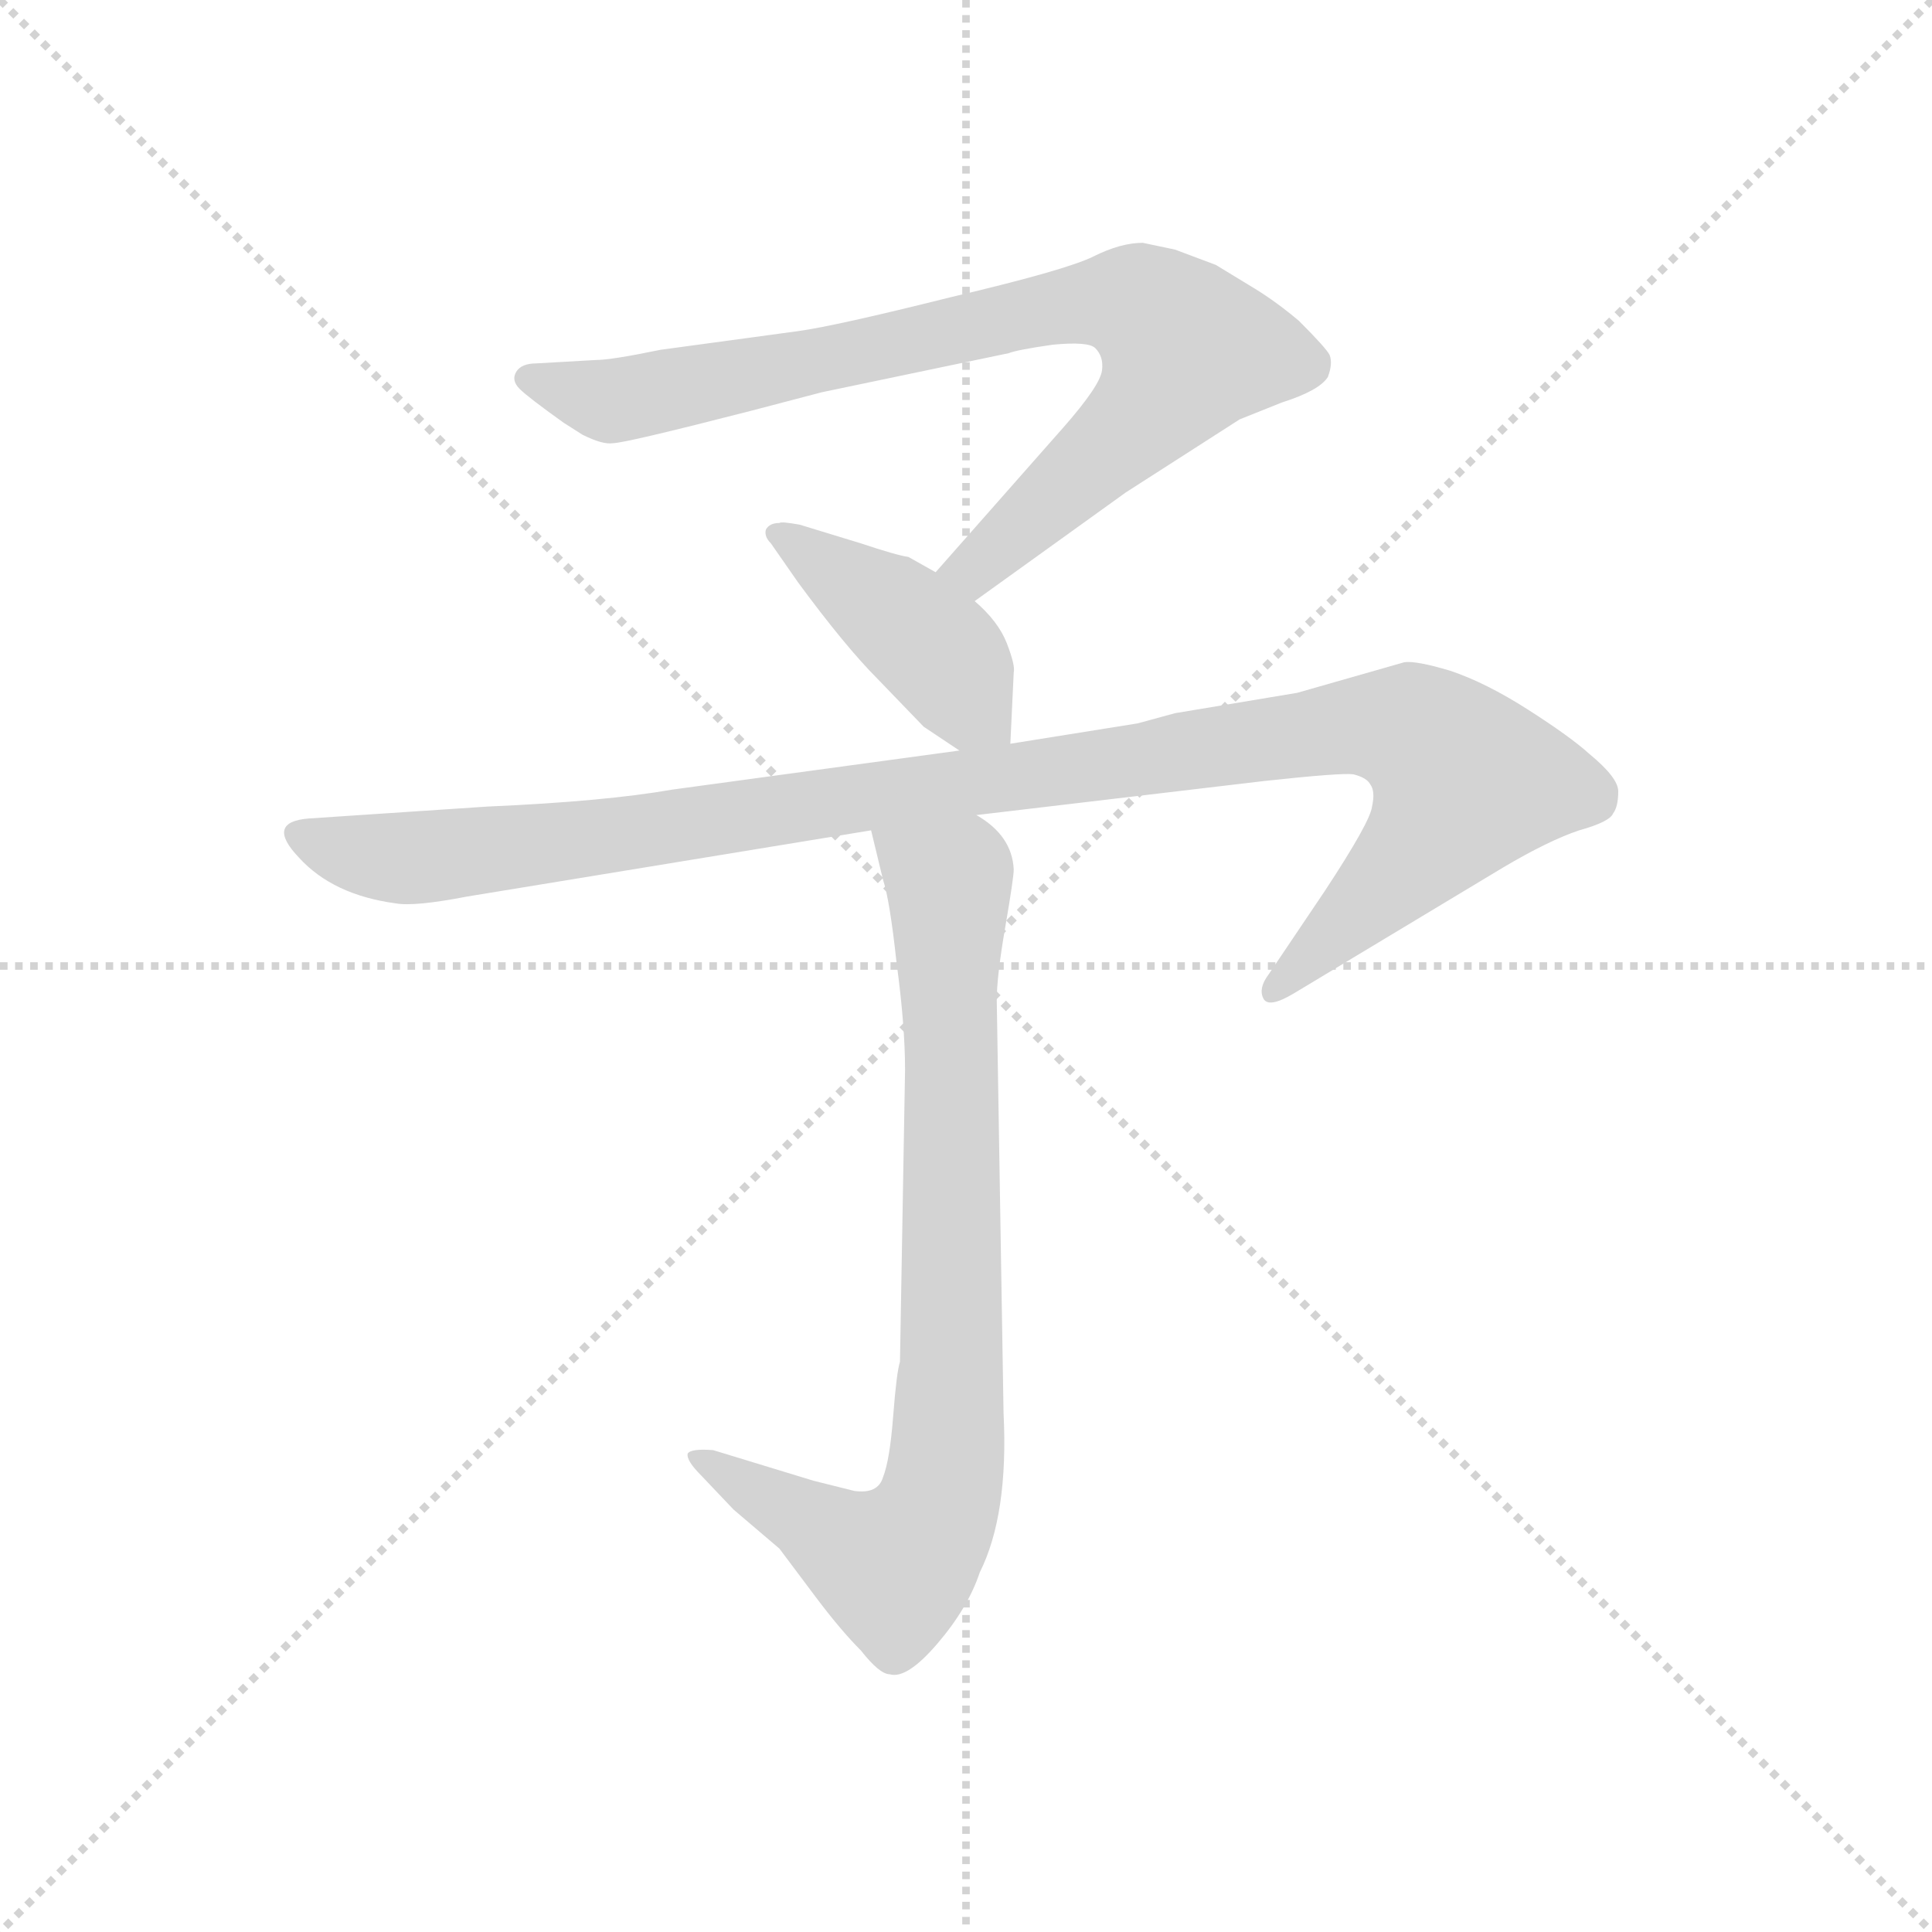 <svg version="1.1" viewBox="0 0 1024 1024" xmlns="http://www.w3.org/2000/svg">
  <g stroke="lightgray" stroke-dasharray="1,1" stroke-width="1" transform="scale(4, 4)">
    <line x1="0" y1="0" x2="256" y2="256"></line>
    <line x1="256" y1="0" x2="0" y2="256"></line>
    <line x1="128" y1="0" x2="128" y2="256"></line>
    <line x1="0" y1="128" x2="256" y2="128"></line>
  </g>
  <g transform="scale(0.9, -0.9) translate(50, -830)">
    <style type="text/css">
      
        @keyframes keyframes0 {
          from {
            stroke: blue;
            stroke-dashoffset: 854;
            stroke-width: 128;
          }
          74% {
            animation-timing-function: step-end;
            stroke: blue;
            stroke-dashoffset: 0;
            stroke-width: 128;
          }
          to {
            stroke: black;
            stroke-width: 1024;
          }
        }
        #make-me-a-hanzi-animation-0 {
          animation: keyframes0 0.945s both;
          animation-delay: 0s;
          animation-timing-function: linear;
        }
      
        @keyframes keyframes1 {
          from {
            stroke: blue;
            stroke-dashoffset: 432;
            stroke-width: 128;
          }
          58% {
            animation-timing-function: step-end;
            stroke: blue;
            stroke-dashoffset: 0;
            stroke-width: 128;
          }
          to {
            stroke: black;
            stroke-width: 1024;
          }
        }
        #make-me-a-hanzi-animation-1 {
          animation: keyframes1 0.602s both;
          animation-delay: 0.945s;
          animation-timing-function: linear;
        }
      
        @keyframes keyframes2 {
          from {
            stroke: blue;
            stroke-dashoffset: 1127;
            stroke-width: 128;
          }
          79% {
            animation-timing-function: step-end;
            stroke: blue;
            stroke-dashoffset: 0;
            stroke-width: 128;
          }
          to {
            stroke: black;
            stroke-width: 1024;
          }
        }
        #make-me-a-hanzi-animation-2 {
          animation: keyframes2 1.167s both;
          animation-delay: 1.547s;
          animation-timing-function: linear;
        }
      
        @keyframes keyframes3 {
          from {
            stroke: blue;
            stroke-dashoffset: 841;
            stroke-width: 128;
          }
          73% {
            animation-timing-function: step-end;
            stroke: blue;
            stroke-dashoffset: 0;
            stroke-width: 128;
          }
          to {
            stroke: black;
            stroke-width: 1024;
          }
        }
        #make-me-a-hanzi-animation-3 {
          animation: keyframes3 0.934s both;
          animation-delay: 2.714s;
          animation-timing-function: linear;
        }
      
    </style>
    
      <path d="M 524 476 L 613 540 L 680 583 L 705 593 Q 727 600 732 608 Q 735 616 733 621 Q 731 625 715 641 Q 702 652 689 660 L 666 674 L 642 683 L 623 687 Q 610 687 594 679 Q 578 671 510 655 Q 442 638 420 635 L 339 624 Q 310 618 301 618 L 266 616 Q 257 616 254 611 Q 251 606 256 601 Q 261 596 282 581 L 293 574 Q 305 568 311 569 Q 318 569 392 588 L 434 599 L 544 622 Q 549 624 570 627 Q 591 629 595 625 Q 600 620 599 612 Q 598 603 576 578 L 501 493 C 481 471 500 458 524 476 Z" fill="lightgray"></path>
    
      <path d="M 545 392 L 547 434 Q 548 438 543 451 Q 538 464 524 476 L 501 493 L 485 502 Q 478 503 457 510 L 421 521 Q 410 523 409 522 Q 403 522 401 518 Q 400 514 404 510 L 420 487 Q 448 449 467 430 L 494 402 L 515 388 C 540 371 544 369 545 392 Z" fill="lightgray"></path>
    
      <path d="M 525 350 L 694 370 Q 740 375 747 374 Q 755 372 757 368 Q 760 364 758 355 Q 757 346 730 305 L 697 256 Q 691 248 694 242 Q 697 236 712 245 L 835 319 Q 862 335 880 341 Q 898 346 900 351 Q 903 355 903 364 Q 903 372 886 386 Q 875 396 850 412 Q 825 428 804 435 Q 784 441 777 440 L 714 422 L 642 410 L 620 404 L 545 392 L 515 388 L 346 365 Q 306 358 237 355 L 132 348 Q 106 346 126 325 Q 146 303 183 298 Q 194 296 225 302 L 463 341 L 525 350 Z" fill="lightgray"></path>
    
      <path d="M 453 -48 L 429 -42 L 370 -24 Q 357 -23 355 -26 Q 354 -30 363 -39 L 382 -59 L 409 -82 L 430 -110 Q 445 -130 457 -142 Q 468 -156 474 -156 Q 484 -159 502 -138 Q 520 -117 527 -96 Q 544 -62 541 -2 L 537 241 Q 537 255 542 284 Q 547 313 547 318 Q 546 338 525 350 C 502 369 456 370 463 341 L 470 312 Q 474 300 478 263 Q 483 226 483 200 L 480 28 Q 478 22 476 -4 Q 474 -30 470 -40 Q 467 -50 453 -48 Z" fill="lightgray"></path>
    
    
      <clipPath id="make-me-a-hanzi-clip-0">
        <path d="M 524 476 L 613 540 L 680 583 L 705 593 Q 727 600 732 608 Q 735 616 733 621 Q 731 625 715 641 Q 702 652 689 660 L 666 674 L 642 683 L 623 687 Q 610 687 594 679 Q 578 671 510 655 Q 442 638 420 635 L 339 624 Q 310 618 301 618 L 266 616 Q 257 616 254 611 Q 251 606 256 601 Q 261 596 282 581 L 293 574 Q 305 568 311 569 Q 318 569 392 588 L 434 599 L 544 622 Q 549 624 570 627 Q 591 629 595 625 Q 600 620 599 612 Q 598 603 576 578 L 501 493 C 481 471 500 458 524 476 Z"></path>
      </clipPath>
      <path clip-path="url(#make-me-a-hanzi-clip-0)" d="M 263 608 L 314 594 L 590 652 L 621 651 L 633 642 L 649 624 L 628 590 L 534 503 L 511 494" fill="none" id="make-me-a-hanzi-animation-0" stroke-dasharray="726 1452" stroke-linecap="round"></path>
    
      <clipPath id="make-me-a-hanzi-clip-1">
        <path d="M 545 392 L 547 434 Q 548 438 543 451 Q 538 464 524 476 L 501 493 L 485 502 Q 478 503 457 510 L 421 521 Q 410 523 409 522 Q 403 522 401 518 Q 400 514 404 510 L 420 487 Q 448 449 467 430 L 494 402 L 515 388 C 540 371 544 369 545 392 Z"></path>
      </clipPath>
      <path clip-path="url(#make-me-a-hanzi-clip-1)" d="M 407 516 L 504 445 L 536 399" fill="none" id="make-me-a-hanzi-animation-1" stroke-dasharray="304 608" stroke-linecap="round"></path>
    
      <clipPath id="make-me-a-hanzi-clip-2">
        <path d="M 525 350 L 694 370 Q 740 375 747 374 Q 755 372 757 368 Q 760 364 758 355 Q 757 346 730 305 L 697 256 Q 691 248 694 242 Q 697 236 712 245 L 835 319 Q 862 335 880 341 Q 898 346 900 351 Q 903 355 903 364 Q 903 372 886 386 Q 875 396 850 412 Q 825 428 804 435 Q 784 441 777 440 L 714 422 L 642 410 L 620 404 L 545 392 L 515 388 L 346 365 Q 306 358 237 355 L 132 348 Q 106 346 126 325 Q 146 303 183 298 Q 194 296 225 302 L 463 341 L 525 350 Z"></path>
      </clipPath>
      <path clip-path="url(#make-me-a-hanzi-clip-2)" d="M 128 337 L 179 324 L 211 326 L 740 402 L 786 398 L 813 370 L 805 354 L 700 248" fill="none" id="make-me-a-hanzi-animation-2" stroke-dasharray="999 1998" stroke-linecap="round"></path>
    
      <clipPath id="make-me-a-hanzi-clip-3">
        <path d="M 453 -48 L 429 -42 L 370 -24 Q 357 -23 355 -26 Q 354 -30 363 -39 L 382 -59 L 409 -82 L 430 -110 Q 445 -130 457 -142 Q 468 -156 474 -156 Q 484 -159 502 -138 Q 520 -117 527 -96 Q 544 -62 541 -2 L 537 241 Q 537 255 542 284 Q 547 313 547 318 Q 546 338 525 350 C 502 369 456 370 463 341 L 470 312 Q 474 300 478 263 Q 483 226 483 200 L 480 28 Q 478 22 476 -4 Q 474 -30 470 -40 Q 467 -50 453 -48 Z"></path>
      </clipPath>
      <path clip-path="url(#make-me-a-hanzi-clip-3)" d="M 472 335 L 509 306 L 510 18 L 503 -56 L 477 -93 L 363 -30" fill="none" id="make-me-a-hanzi-animation-3" stroke-dasharray="713 1426" stroke-linecap="round"></path>
    
  </g>
</svg>